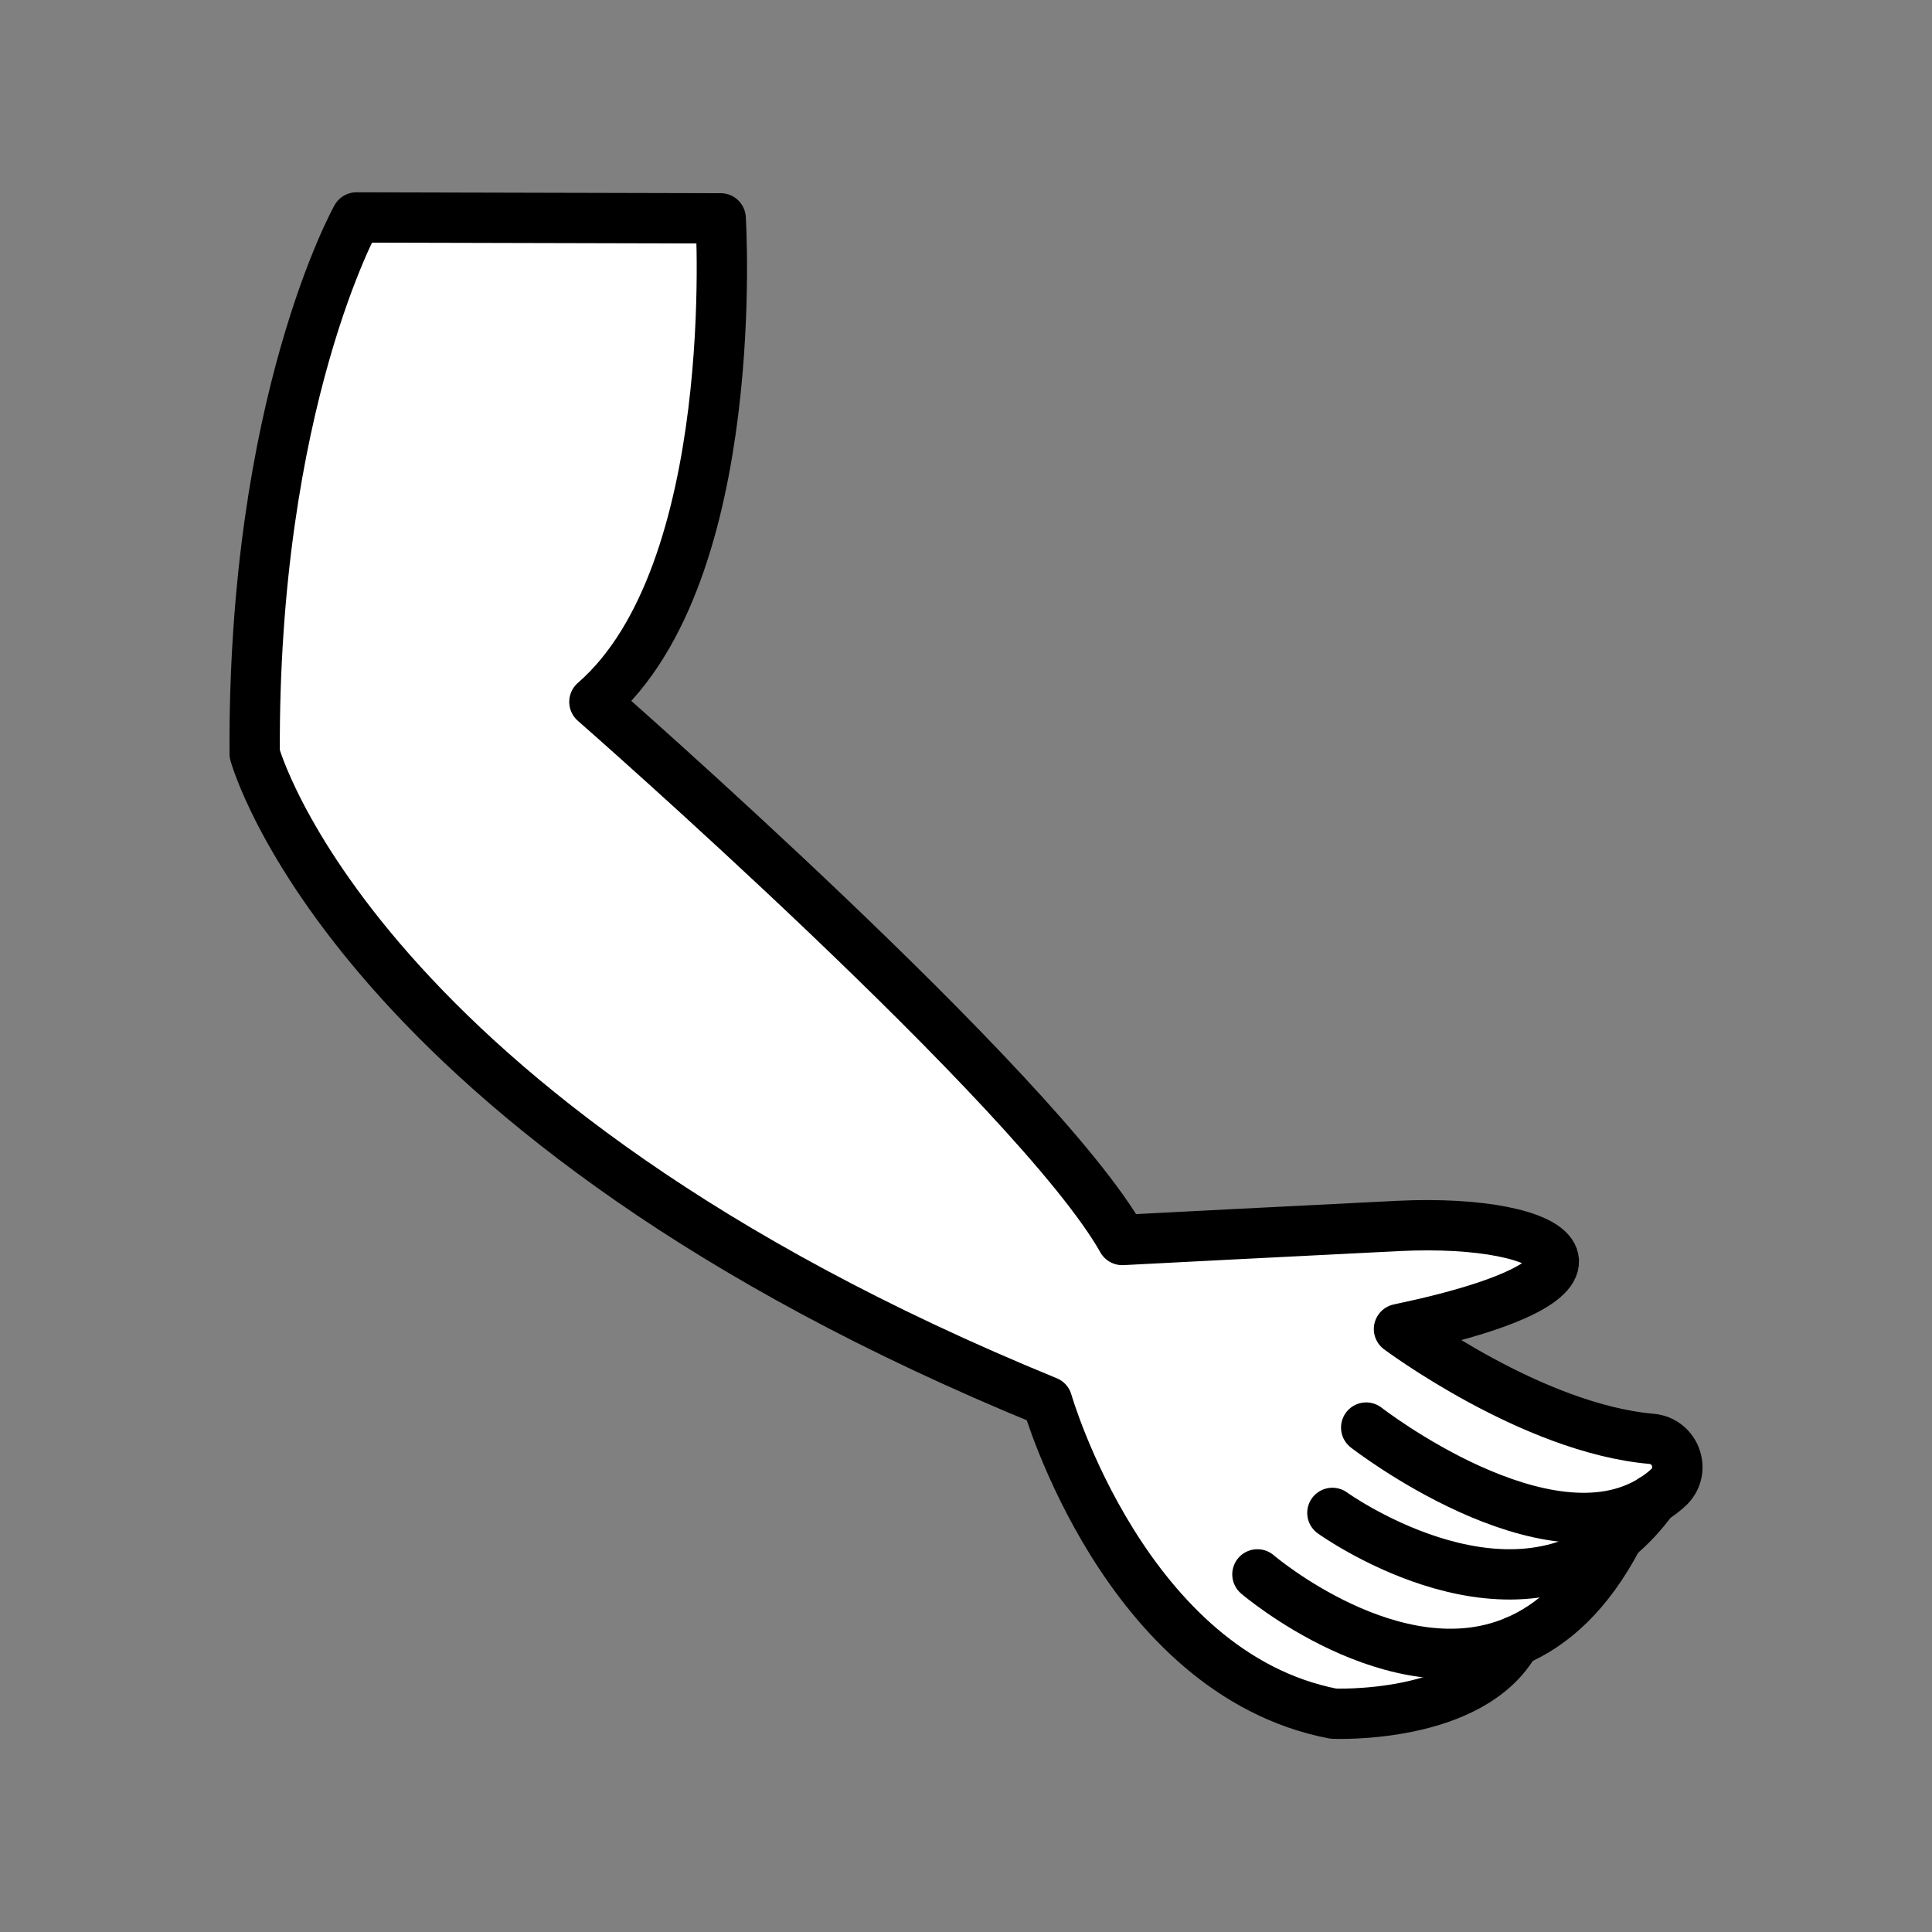 <svg xmlns="http://www.w3.org/2000/svg" viewBox="0 0 1920 1920">
    <rect x="0" y="0" width="1920" height="1920" fill="#808080" stroke="none"/>
    <style>
        .st0{fill:#fff}.st1{fill:none;stroke:#000;stroke-width:50;stroke-linecap:round;stroke-linejoin:round;stroke-miterlimit:10}
    </style>
    <path class="st0" d="M1505.9 1630.9c-43.5 78.3-180.9 72-180.9 72-206.9-40.1-284.3-310.2-284.3-310.2C351 1110.4 253.2 749 253.2 749c-2-349.2 101.2-533 101.2-533l361.9.9s22.2 352.4-125.5 480.5c0 0 440.7 385.7 524.6 534.8 0 0 194.6-10.1 275-14 160.6-7.7 245.5 51 0 102.5 0 0 132.1 98.7 250.9 109.1 24.4 2.2 34.7 32.5 16.4 48.8-4.7 4.2-9.7 7.9-14.8 11.2-11.1 15.3-23 27.8-35.4 37.9l.3.3c-29.5 55.9-64.9 87.4-101.9 102.9z" id="Layer_3"/>
    <g id="STROKES">
        <g id="XMLID_1_">
            <path class="st1" d="M1357.7 1418.7s178.7 139 285.1 71.2c5.1-3.2 10-6.9 14.8-11.2 18.3-16.3 8.1-46.6-16.4-48.8-118.8-10.4-250.9-109.1-250.9-109.1 245.5-51.5 160.6-110.2 0-102.5-80.3 3.9-275 14-275 14-83.9-149.1-524.6-534.8-524.6-534.8C738.4 569.4 716.2 217 716.2 217l-361.9-.9s-103.1 183.7-101.2 533c0 0 97.8 361.4 787.6 643.7 0 0 77.4 270.1 284.3 310.2 0 0 137.4 6.3 180.9-72"/>
            <path class="st1" d="M1324.1 1503.5s165.9 119.5 283.2 24.3c12.4-10.1 24.3-22.6 35.4-37.9"/>
            <path class="st1" d="M1249.6 1564.6s136.5 116.8 256.3 66.4c37-15.6 72.4-47 101.7-102.8"/>
        </g>
    </g>
</svg>
